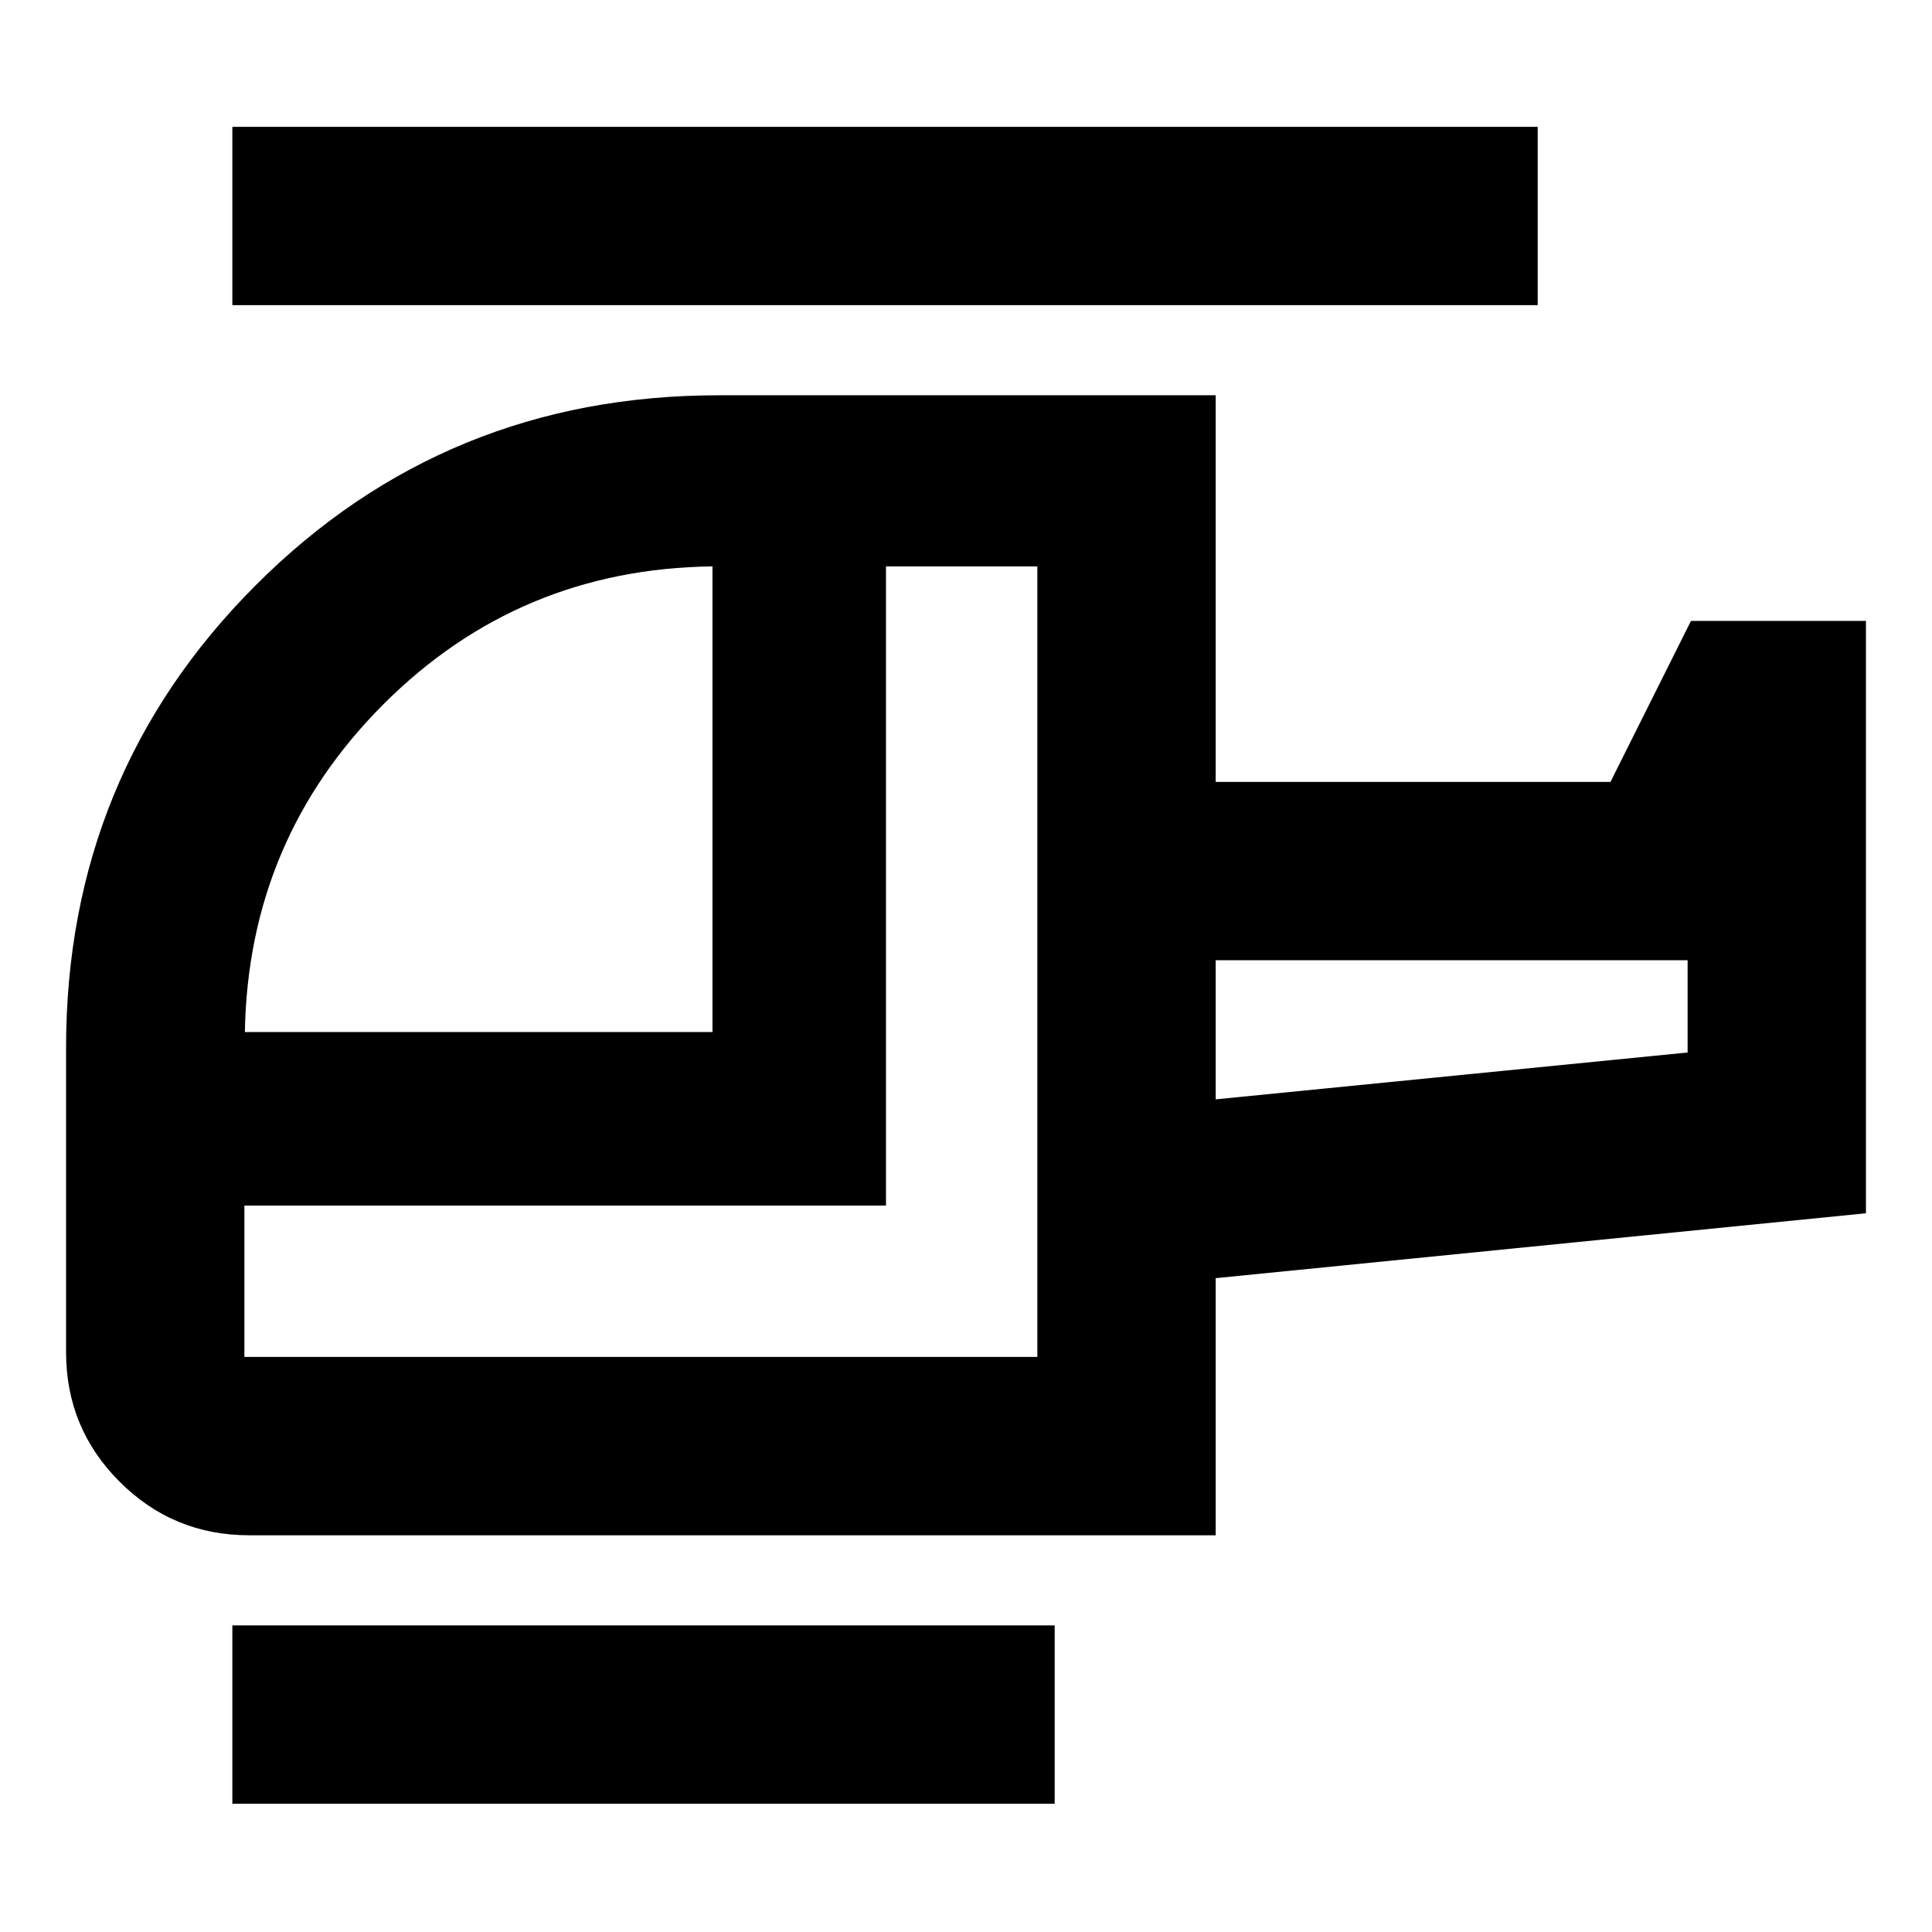 <svg xmlns="http://www.w3.org/2000/svg" height="24" viewBox="0 -960 960 960" width="24"><path d="M354.022-447.174v-231.391q-96.174 1.195-163.424 68.445t-68.924 162.946h232.348Zm161.434 161.435v-392.826h-75.217v317.608H121.435v75.218h394.021Zm88.609-128 234.5-23.283v-45.848h-234.5v69.131Zm-80 350H115.456v-88.609h408.609v88.61Zm80-133.391H123.826q-37.782 0-64.391-26.609-26.61-26.609-26.61-64.392v-151.152q0-135.674 94.316-229.989 94.315-94.315 229.989-94.315h246.935v192.108h196.174l40-80h86.935v294.349l-323.109 32.239v127.761Zm160-611.24H115.456v-88.609h648.609v88.609Zm-160 394.631v-69.131 69.131Zm-88.609 128Z"/></svg>